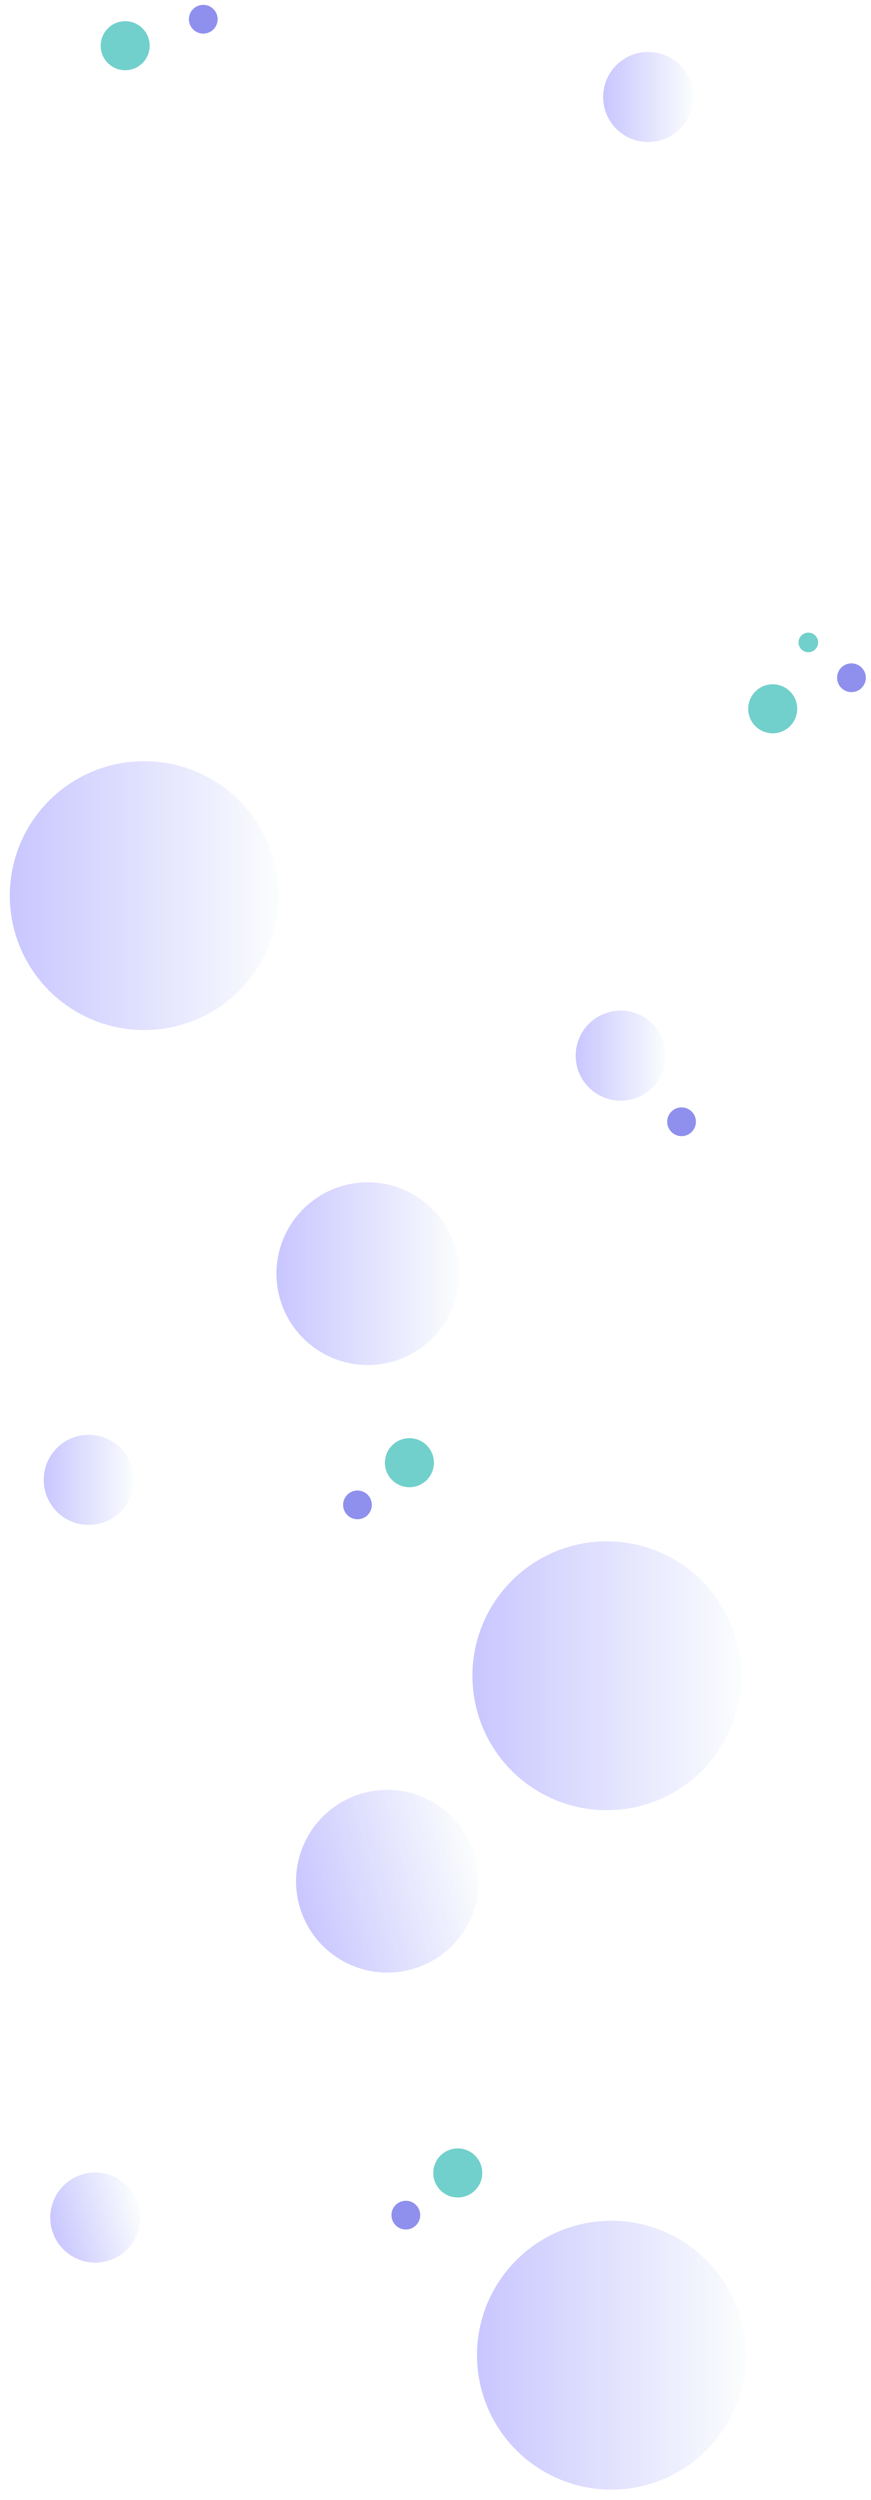 <svg width="1333" height="3823" viewBox="0 0 1333 3823" fill="none" xmlns="http://www.w3.org/2000/svg">
<g opacity="0.6" filter="url(#filter0_df_11107_253678)">
<circle cx="947.612" cy="3590.61" r="205.612" transform="rotate(-90 947.612 3590.61)" fill="url(#paint0_linear_11107_253678)"/>
</g>
<g opacity="0.7" filter="url(#filter1_df_11107_253678)">
<ellipse cx="627" cy="3382" rx="22" ry="22" transform="rotate(-90 627 3382)" fill="#6061E5"/>
</g>
<g opacity="0.6" filter="url(#filter2_df_11107_253678)">
<circle cx="151.735" cy="3385.74" r="68.897" transform="rotate(-105.419 151.735 3385.74)" fill="url(#paint1_linear_11107_253678)"/>
</g>
<g opacity="0.6" filter="url(#filter3_df_11107_253678)">
<ellipse cx="706.5" cy="3317.5" rx="37.5" ry="37.5" transform="rotate(-90 706.5 3317.5)" fill="#13B1A8"/>
</g>
<g opacity="0.6" filter="url(#filter4_df_11107_253678)">
<circle cx="574.834" cy="1936.71" r="139.715" transform="rotate(-90 574.834 1936.71)" fill="url(#paint2_linear_11107_253678)"/>
</g>
<g opacity="0.6" filter="url(#filter5_df_11107_253678)">
<circle cx="940.612" cy="2551.61" r="205.612" transform="rotate(-90 940.612 2551.61)" fill="url(#paint3_linear_11107_253678)"/>
</g>
<g opacity="0.6" filter="url(#filter6_df_11107_253678)">
<circle cx="232.612" cy="1358.61" r="205.612" transform="rotate(-90 232.612 1358.61)" fill="url(#paint4_linear_11107_253678)"/>
</g>
<g opacity="0.7" filter="url(#filter7_df_11107_253678)">
<ellipse cx="553" cy="2295.88" rx="22" ry="22" transform="rotate(-90 553 2295.88)" fill="#6061E5"/>
</g>
<g opacity="0.7" filter="url(#filter8_df_11107_253678)">
<ellipse cx="1049" cy="1710" rx="22" ry="22" transform="rotate(-90 1049 1710)" fill="#6061E5"/>
</g>
<g opacity="0.6" filter="url(#filter9_df_11107_253678)">
<circle cx="141.736" cy="2257.62" r="68.897" transform="rotate(-90 141.736 2257.62)" fill="url(#paint5_linear_11107_253678)"/>
</g>
<g opacity="0.6" filter="url(#filter10_df_11107_253678)">
<circle cx="604.833" cy="2865.83" r="139.715" transform="rotate(-105.419 604.833 2865.83)" fill="url(#paint6_linear_11107_253678)"/>
</g>
<g opacity="0.6" filter="url(#filter11_df_11107_253678)">
<ellipse cx="632.5" cy="2231.38" rx="37.5" ry="37.5" transform="rotate(-90 632.5 2231.38)" fill="#13B1A8"/>
</g>
<g opacity="0.7" filter="url(#filter12_df_11107_253678)">
<ellipse cx="317" cy="24" rx="22" ry="22" transform="rotate(-90 317 24)" fill="#6061E5"/>
</g>
<g opacity="0.6" filter="url(#filter13_df_11107_253678)">
<circle cx="997.897" cy="142.897" r="68.897" transform="rotate(-90 997.897 142.897)" fill="url(#paint7_linear_11107_253678)"/>
</g>
<g opacity="0.6" filter="url(#filter14_df_11107_253678)">
<circle cx="955.897" cy="1608.9" r="68.897" transform="rotate(-90 955.897 1608.9)" fill="url(#paint8_linear_11107_253678)"/>
</g>
<g opacity="0.6" filter="url(#filter15_df_11107_253678)">
<ellipse cx="197.5" cy="64.5" rx="37.5" ry="37.5" transform="rotate(-90 197.5 64.5)" fill="#13B1A8"/>
</g>
<g opacity="0.7" filter="url(#filter16_df_11107_253678)">
<ellipse cx="1309" cy="1031" rx="22" ry="22" transform="rotate(-90 1309 1031)" fill="#6061E5"/>
</g>
<g opacity="0.6" filter="url(#filter17_df_11107_253678)">
<ellipse cx="1188.5" cy="1078.5" rx="37.5" ry="37.5" transform="rotate(-90 1188.5 1078.5)" fill="#13B1A8"/>
</g>
<g opacity="0.6" filter="url(#filter18_df_11107_253678)">
<ellipse cx="1243" cy="977" rx="15" ry="15" transform="rotate(-90 1243 977)" fill="#13B1A8"/>
</g>
<defs>
<filter id="filter0_df_11107_253678" x="715" y="3381" width="442.223" height="441.223" filterUnits="userSpaceOnUse" color-interpolation-filters="sRGB">
<feFlood flood-opacity="0" result="BackgroundImageFix"/>
<feColorMatrix in="SourceAlpha" type="matrix" values="0 0 0 0 0 0 0 0 0 0 0 0 0 0 0 0 0 0 127 0" result="hardAlpha"/>
<feOffset dx="-12" dy="11"/>
<feGaussianBlur stdDeviation="7.5"/>
<feComposite in2="hardAlpha" operator="out"/>
<feColorMatrix type="matrix" values="0 0 0 0 0.808 0 0 0 0 0.659 0 0 0 0 0.737 0 0 0 0.2 0"/>
<feBlend mode="normal" in2="BackgroundImageFix" result="effect1_dropShadow_11107_253678"/>
<feBlend mode="normal" in="SourceGraphic" in2="effect1_dropShadow_11107_253678" result="shape"/>
<feGaussianBlur stdDeviation="2" result="effect2_foregroundBlur_11107_253678"/>
</filter>
<filter id="filter1_df_11107_253678" x="591.686" y="3358.03" width="59.287" height="58.794" filterUnits="userSpaceOnUse" color-interpolation-filters="sRGB">
<feFlood flood-opacity="0" result="BackgroundImageFix"/>
<feColorMatrix in="SourceAlpha" type="matrix" values="0 0 0 0 0 0 0 0 0 0 0 0 0 0 0 0 0 0 127 0" result="hardAlpha"/>
<feOffset dx="-5.918" dy="5.424"/>
<feGaussianBlur stdDeviation="3.698"/>
<feComposite in2="hardAlpha" operator="out"/>
<feColorMatrix type="matrix" values="0 0 0 0 0.808 0 0 0 0 0.659 0 0 0 0 0.737 0 0 0 0.2 0"/>
<feBlend mode="normal" in2="BackgroundImageFix" result="effect1_dropShadow_11107_253678"/>
<feBlend mode="normal" in="SourceGraphic" in2="effect1_dropShadow_11107_253678" result="shape"/>
<feGaussianBlur stdDeviation="0.986" result="effect2_foregroundBlur_11107_253678"/>
</filter>
<filter id="filter2_df_11107_253678" x="69.507" y="3314.85" width="153.116" height="152.622" filterUnits="userSpaceOnUse" color-interpolation-filters="sRGB">
<feFlood flood-opacity="0" result="BackgroundImageFix"/>
<feColorMatrix in="SourceAlpha" type="matrix" values="0 0 0 0 0 0 0 0 0 0 0 0 0 0 0 0 0 0 127 0" result="hardAlpha"/>
<feOffset dx="-5.918" dy="5.424"/>
<feGaussianBlur stdDeviation="3.698"/>
<feComposite in2="hardAlpha" operator="out"/>
<feColorMatrix type="matrix" values="0 0 0 0 0.808 0 0 0 0 0.659 0 0 0 0 0.737 0 0 0 0.2 0"/>
<feBlend mode="normal" in2="BackgroundImageFix" result="effect1_dropShadow_11107_253678"/>
<feBlend mode="normal" in="SourceGraphic" in2="effect1_dropShadow_11107_253678" result="shape"/>
<feGaussianBlur stdDeviation="0.986" result="effect2_foregroundBlur_11107_253678"/>
</filter>
<filter id="filter3_df_11107_253678" x="655.686" y="3278.03" width="90.287" height="89.794" filterUnits="userSpaceOnUse" color-interpolation-filters="sRGB">
<feFlood flood-opacity="0" result="BackgroundImageFix"/>
<feColorMatrix in="SourceAlpha" type="matrix" values="0 0 0 0 0 0 0 0 0 0 0 0 0 0 0 0 0 0 127 0" result="hardAlpha"/>
<feOffset dx="-5.918" dy="5.424"/>
<feGaussianBlur stdDeviation="3.698"/>
<feComposite in2="hardAlpha" operator="out"/>
<feColorMatrix type="matrix" values="0 0 0 0 0.808 0 0 0 0 0.659 0 0 0 0 0.737 0 0 0 0.2 0"/>
<feBlend mode="normal" in2="BackgroundImageFix" result="effect1_dropShadow_11107_253678"/>
<feBlend mode="normal" in="SourceGraphic" in2="effect1_dropShadow_11107_253678" result="shape"/>
<feGaussianBlur stdDeviation="0.986" result="effect2_foregroundBlur_11107_253678"/>
</filter>
<filter id="filter4_df_11107_253678" x="408.119" y="1793" width="310.43" height="309.43" filterUnits="userSpaceOnUse" color-interpolation-filters="sRGB">
<feFlood flood-opacity="0" result="BackgroundImageFix"/>
<feColorMatrix in="SourceAlpha" type="matrix" values="0 0 0 0 0 0 0 0 0 0 0 0 0 0 0 0 0 0 127 0" result="hardAlpha"/>
<feOffset dx="-12" dy="11"/>
<feGaussianBlur stdDeviation="7.5"/>
<feComposite in2="hardAlpha" operator="out"/>
<feColorMatrix type="matrix" values="0 0 0 0 0.808 0 0 0 0 0.659 0 0 0 0 0.737 0 0 0 0.2 0"/>
<feBlend mode="normal" in2="BackgroundImageFix" result="effect1_dropShadow_11107_253678"/>
<feBlend mode="normal" in="SourceGraphic" in2="effect1_dropShadow_11107_253678" result="shape"/>
<feGaussianBlur stdDeviation="2" result="effect2_foregroundBlur_11107_253678"/>
</filter>
<filter id="filter5_df_11107_253678" x="708" y="2342" width="442.223" height="441.223" filterUnits="userSpaceOnUse" color-interpolation-filters="sRGB">
<feFlood flood-opacity="0" result="BackgroundImageFix"/>
<feColorMatrix in="SourceAlpha" type="matrix" values="0 0 0 0 0 0 0 0 0 0 0 0 0 0 0 0 0 0 127 0" result="hardAlpha"/>
<feOffset dx="-12" dy="11"/>
<feGaussianBlur stdDeviation="7.5"/>
<feComposite in2="hardAlpha" operator="out"/>
<feColorMatrix type="matrix" values="0 0 0 0 0.808 0 0 0 0 0.659 0 0 0 0 0.737 0 0 0 0.2 0"/>
<feBlend mode="normal" in2="BackgroundImageFix" result="effect1_dropShadow_11107_253678"/>
<feBlend mode="normal" in="SourceGraphic" in2="effect1_dropShadow_11107_253678" result="shape"/>
<feGaussianBlur stdDeviation="2" result="effect2_foregroundBlur_11107_253678"/>
</filter>
<filter id="filter6_df_11107_253678" x="0" y="1149" width="442.223" height="441.223" filterUnits="userSpaceOnUse" color-interpolation-filters="sRGB">
<feFlood flood-opacity="0" result="BackgroundImageFix"/>
<feColorMatrix in="SourceAlpha" type="matrix" values="0 0 0 0 0 0 0 0 0 0 0 0 0 0 0 0 0 0 127 0" result="hardAlpha"/>
<feOffset dx="-12" dy="11"/>
<feGaussianBlur stdDeviation="7.5"/>
<feComposite in2="hardAlpha" operator="out"/>
<feColorMatrix type="matrix" values="0 0 0 0 0.808 0 0 0 0 0.659 0 0 0 0 0.737 0 0 0 0.2 0"/>
<feBlend mode="normal" in2="BackgroundImageFix" result="effect1_dropShadow_11107_253678"/>
<feBlend mode="normal" in="SourceGraphic" in2="effect1_dropShadow_11107_253678" result="shape"/>
<feGaussianBlur stdDeviation="2" result="effect2_foregroundBlur_11107_253678"/>
</filter>
<filter id="filter7_df_11107_253678" x="517.686" y="2271.91" width="59.287" height="58.794" filterUnits="userSpaceOnUse" color-interpolation-filters="sRGB">
<feFlood flood-opacity="0" result="BackgroundImageFix"/>
<feColorMatrix in="SourceAlpha" type="matrix" values="0 0 0 0 0 0 0 0 0 0 0 0 0 0 0 0 0 0 127 0" result="hardAlpha"/>
<feOffset dx="-5.918" dy="5.424"/>
<feGaussianBlur stdDeviation="3.698"/>
<feComposite in2="hardAlpha" operator="out"/>
<feColorMatrix type="matrix" values="0 0 0 0 0.808 0 0 0 0 0.659 0 0 0 0 0.737 0 0 0 0.2 0"/>
<feBlend mode="normal" in2="BackgroundImageFix" result="effect1_dropShadow_11107_253678"/>
<feBlend mode="normal" in="SourceGraphic" in2="effect1_dropShadow_11107_253678" result="shape"/>
<feGaussianBlur stdDeviation="0.986" result="effect2_foregroundBlur_11107_253678"/>
</filter>
<filter id="filter8_df_11107_253678" x="1013.69" y="1686.03" width="59.287" height="58.794" filterUnits="userSpaceOnUse" color-interpolation-filters="sRGB">
<feFlood flood-opacity="0" result="BackgroundImageFix"/>
<feColorMatrix in="SourceAlpha" type="matrix" values="0 0 0 0 0 0 0 0 0 0 0 0 0 0 0 0 0 0 127 0" result="hardAlpha"/>
<feOffset dx="-5.918" dy="5.424"/>
<feGaussianBlur stdDeviation="3.698"/>
<feComposite in2="hardAlpha" operator="out"/>
<feColorMatrix type="matrix" values="0 0 0 0 0.808 0 0 0 0 0.659 0 0 0 0 0.737 0 0 0 0.2 0"/>
<feBlend mode="normal" in2="BackgroundImageFix" result="effect1_dropShadow_11107_253678"/>
<feBlend mode="normal" in="SourceGraphic" in2="effect1_dropShadow_11107_253678" result="shape"/>
<feGaussianBlur stdDeviation="0.986" result="effect2_foregroundBlur_11107_253678"/>
</filter>
<filter id="filter9_df_11107_253678" x="59.525" y="2186.75" width="153.081" height="152.588" filterUnits="userSpaceOnUse" color-interpolation-filters="sRGB">
<feFlood flood-opacity="0" result="BackgroundImageFix"/>
<feColorMatrix in="SourceAlpha" type="matrix" values="0 0 0 0 0 0 0 0 0 0 0 0 0 0 0 0 0 0 127 0" result="hardAlpha"/>
<feOffset dx="-5.918" dy="5.424"/>
<feGaussianBlur stdDeviation="3.698"/>
<feComposite in2="hardAlpha" operator="out"/>
<feColorMatrix type="matrix" values="0 0 0 0 0.808 0 0 0 0 0.659 0 0 0 0 0.737 0 0 0 0.2 0"/>
<feBlend mode="normal" in2="BackgroundImageFix" result="effect1_dropShadow_11107_253678"/>
<feBlend mode="normal" in="SourceGraphic" in2="effect1_dropShadow_11107_253678" result="shape"/>
<feGaussianBlur stdDeviation="0.986" result="effect2_foregroundBlur_11107_253678"/>
</filter>
<filter id="filter10_df_11107_253678" x="438.083" y="2722.08" width="310.5" height="309.5" filterUnits="userSpaceOnUse" color-interpolation-filters="sRGB">
<feFlood flood-opacity="0" result="BackgroundImageFix"/>
<feColorMatrix in="SourceAlpha" type="matrix" values="0 0 0 0 0 0 0 0 0 0 0 0 0 0 0 0 0 0 127 0" result="hardAlpha"/>
<feOffset dx="-12" dy="11"/>
<feGaussianBlur stdDeviation="7.5"/>
<feComposite in2="hardAlpha" operator="out"/>
<feColorMatrix type="matrix" values="0 0 0 0 0.808 0 0 0 0 0.659 0 0 0 0 0.737 0 0 0 0.2 0"/>
<feBlend mode="normal" in2="BackgroundImageFix" result="effect1_dropShadow_11107_253678"/>
<feBlend mode="normal" in="SourceGraphic" in2="effect1_dropShadow_11107_253678" result="shape"/>
<feGaussianBlur stdDeviation="2" result="effect2_foregroundBlur_11107_253678"/>
</filter>
<filter id="filter11_df_11107_253678" x="581.686" y="2191.91" width="90.287" height="89.794" filterUnits="userSpaceOnUse" color-interpolation-filters="sRGB">
<feFlood flood-opacity="0" result="BackgroundImageFix"/>
<feColorMatrix in="SourceAlpha" type="matrix" values="0 0 0 0 0 0 0 0 0 0 0 0 0 0 0 0 0 0 127 0" result="hardAlpha"/>
<feOffset dx="-5.918" dy="5.424"/>
<feGaussianBlur stdDeviation="3.698"/>
<feComposite in2="hardAlpha" operator="out"/>
<feColorMatrix type="matrix" values="0 0 0 0 0.808 0 0 0 0 0.659 0 0 0 0 0.737 0 0 0 0.2 0"/>
<feBlend mode="normal" in2="BackgroundImageFix" result="effect1_dropShadow_11107_253678"/>
<feBlend mode="normal" in="SourceGraphic" in2="effect1_dropShadow_11107_253678" result="shape"/>
<feGaussianBlur stdDeviation="0.986" result="effect2_foregroundBlur_11107_253678"/>
</filter>
<filter id="filter12_df_11107_253678" x="281.686" y="0.027" width="59.287" height="58.794" filterUnits="userSpaceOnUse" color-interpolation-filters="sRGB">
<feFlood flood-opacity="0" result="BackgroundImageFix"/>
<feColorMatrix in="SourceAlpha" type="matrix" values="0 0 0 0 0 0 0 0 0 0 0 0 0 0 0 0 0 0 127 0" result="hardAlpha"/>
<feOffset dx="-5.918" dy="5.424"/>
<feGaussianBlur stdDeviation="3.698"/>
<feComposite in2="hardAlpha" operator="out"/>
<feColorMatrix type="matrix" values="0 0 0 0 0.808 0 0 0 0 0.659 0 0 0 0 0.737 0 0 0 0.2 0"/>
<feBlend mode="normal" in2="BackgroundImageFix" result="effect1_dropShadow_11107_253678"/>
<feBlend mode="normal" in="SourceGraphic" in2="effect1_dropShadow_11107_253678" result="shape"/>
<feGaussianBlur stdDeviation="0.986" result="effect2_foregroundBlur_11107_253678"/>
</filter>
<filter id="filter13_df_11107_253678" x="915.686" y="72.028" width="153.081" height="152.588" filterUnits="userSpaceOnUse" color-interpolation-filters="sRGB">
<feFlood flood-opacity="0" result="BackgroundImageFix"/>
<feColorMatrix in="SourceAlpha" type="matrix" values="0 0 0 0 0 0 0 0 0 0 0 0 0 0 0 0 0 0 127 0" result="hardAlpha"/>
<feOffset dx="-5.918" dy="5.424"/>
<feGaussianBlur stdDeviation="3.698"/>
<feComposite in2="hardAlpha" operator="out"/>
<feColorMatrix type="matrix" values="0 0 0 0 0.808 0 0 0 0 0.659 0 0 0 0 0.737 0 0 0 0.2 0"/>
<feBlend mode="normal" in2="BackgroundImageFix" result="effect1_dropShadow_11107_253678"/>
<feBlend mode="normal" in="SourceGraphic" in2="effect1_dropShadow_11107_253678" result="shape"/>
<feGaussianBlur stdDeviation="0.986" result="effect2_foregroundBlur_11107_253678"/>
</filter>
<filter id="filter14_df_11107_253678" x="873.686" y="1538.03" width="153.081" height="152.588" filterUnits="userSpaceOnUse" color-interpolation-filters="sRGB">
<feFlood flood-opacity="0" result="BackgroundImageFix"/>
<feColorMatrix in="SourceAlpha" type="matrix" values="0 0 0 0 0 0 0 0 0 0 0 0 0 0 0 0 0 0 127 0" result="hardAlpha"/>
<feOffset dx="-5.918" dy="5.424"/>
<feGaussianBlur stdDeviation="3.698"/>
<feComposite in2="hardAlpha" operator="out"/>
<feColorMatrix type="matrix" values="0 0 0 0 0.808 0 0 0 0 0.659 0 0 0 0 0.737 0 0 0 0.2 0"/>
<feBlend mode="normal" in2="BackgroundImageFix" result="effect1_dropShadow_11107_253678"/>
<feBlend mode="normal" in="SourceGraphic" in2="effect1_dropShadow_11107_253678" result="shape"/>
<feGaussianBlur stdDeviation="0.986" result="effect2_foregroundBlur_11107_253678"/>
</filter>
<filter id="filter15_df_11107_253678" x="146.686" y="25.027" width="90.287" height="89.794" filterUnits="userSpaceOnUse" color-interpolation-filters="sRGB">
<feFlood flood-opacity="0" result="BackgroundImageFix"/>
<feColorMatrix in="SourceAlpha" type="matrix" values="0 0 0 0 0 0 0 0 0 0 0 0 0 0 0 0 0 0 127 0" result="hardAlpha"/>
<feOffset dx="-5.918" dy="5.424"/>
<feGaussianBlur stdDeviation="3.698"/>
<feComposite in2="hardAlpha" operator="out"/>
<feColorMatrix type="matrix" values="0 0 0 0 0.808 0 0 0 0 0.659 0 0 0 0 0.737 0 0 0 0.2 0"/>
<feBlend mode="normal" in2="BackgroundImageFix" result="effect1_dropShadow_11107_253678"/>
<feBlend mode="normal" in="SourceGraphic" in2="effect1_dropShadow_11107_253678" result="shape"/>
<feGaussianBlur stdDeviation="0.986" result="effect2_foregroundBlur_11107_253678"/>
</filter>
<filter id="filter16_df_11107_253678" x="1273.69" y="1007.03" width="59.287" height="58.794" filterUnits="userSpaceOnUse" color-interpolation-filters="sRGB">
<feFlood flood-opacity="0" result="BackgroundImageFix"/>
<feColorMatrix in="SourceAlpha" type="matrix" values="0 0 0 0 0 0 0 0 0 0 0 0 0 0 0 0 0 0 127 0" result="hardAlpha"/>
<feOffset dx="-5.918" dy="5.424"/>
<feGaussianBlur stdDeviation="3.698"/>
<feComposite in2="hardAlpha" operator="out"/>
<feColorMatrix type="matrix" values="0 0 0 0 0.808 0 0 0 0 0.659 0 0 0 0 0.737 0 0 0 0.2 0"/>
<feBlend mode="normal" in2="BackgroundImageFix" result="effect1_dropShadow_11107_253678"/>
<feBlend mode="normal" in="SourceGraphic" in2="effect1_dropShadow_11107_253678" result="shape"/>
<feGaussianBlur stdDeviation="0.986" result="effect2_foregroundBlur_11107_253678"/>
</filter>
<filter id="filter17_df_11107_253678" x="1137.69" y="1039.03" width="90.287" height="89.794" filterUnits="userSpaceOnUse" color-interpolation-filters="sRGB">
<feFlood flood-opacity="0" result="BackgroundImageFix"/>
<feColorMatrix in="SourceAlpha" type="matrix" values="0 0 0 0 0 0 0 0 0 0 0 0 0 0 0 0 0 0 127 0" result="hardAlpha"/>
<feOffset dx="-5.918" dy="5.424"/>
<feGaussianBlur stdDeviation="3.698"/>
<feComposite in2="hardAlpha" operator="out"/>
<feColorMatrix type="matrix" values="0 0 0 0 0.808 0 0 0 0 0.659 0 0 0 0 0.737 0 0 0 0.2 0"/>
<feBlend mode="normal" in2="BackgroundImageFix" result="effect1_dropShadow_11107_253678"/>
<feBlend mode="normal" in="SourceGraphic" in2="effect1_dropShadow_11107_253678" result="shape"/>
<feGaussianBlur stdDeviation="0.986" result="effect2_foregroundBlur_11107_253678"/>
</filter>
<filter id="filter18_df_11107_253678" x="1214.69" y="960.027" width="45.287" height="44.794" filterUnits="userSpaceOnUse" color-interpolation-filters="sRGB">
<feFlood flood-opacity="0" result="BackgroundImageFix"/>
<feColorMatrix in="SourceAlpha" type="matrix" values="0 0 0 0 0 0 0 0 0 0 0 0 0 0 0 0 0 0 127 0" result="hardAlpha"/>
<feOffset dx="-5.918" dy="5.424"/>
<feGaussianBlur stdDeviation="3.698"/>
<feComposite in2="hardAlpha" operator="out"/>
<feColorMatrix type="matrix" values="0 0 0 0 0.808 0 0 0 0 0.659 0 0 0 0 0.737 0 0 0 0.2 0"/>
<feBlend mode="normal" in2="BackgroundImageFix" result="effect1_dropShadow_11107_253678"/>
<feBlend mode="normal" in="SourceGraphic" in2="effect1_dropShadow_11107_253678" result="shape"/>
<feGaussianBlur stdDeviation="0.986" result="effect2_foregroundBlur_11107_253678"/>
</filter>
<linearGradient id="paint0_linear_11107_253678" x1="947.612" y1="3385" x2="947.612" y2="3796.22" gradientUnits="userSpaceOnUse">
<stop stop-color="#A4A0FF"/>
<stop offset="1" stop-color="#F8FCFC"/>
</linearGradient>
<linearGradient id="paint1_linear_11107_253678" x1="151.735" y1="3316.84" x2="151.735" y2="3454.63" gradientUnits="userSpaceOnUse">
<stop stop-color="#A4A0FF"/>
<stop offset="1" stop-color="#F8FCFC"/>
</linearGradient>
<linearGradient id="paint2_linear_11107_253678" x1="574.834" y1="1797" x2="574.834" y2="2076.43" gradientUnits="userSpaceOnUse">
<stop stop-color="#A4A0FF"/>
<stop offset="1" stop-color="#F8FCFC"/>
</linearGradient>
<linearGradient id="paint3_linear_11107_253678" x1="940.612" y1="2346" x2="940.612" y2="2757.22" gradientUnits="userSpaceOnUse">
<stop stop-color="#A4A0FF"/>
<stop offset="1" stop-color="#F8FCFC"/>
</linearGradient>
<linearGradient id="paint4_linear_11107_253678" x1="232.612" y1="1153" x2="232.612" y2="1564.22" gradientUnits="userSpaceOnUse">
<stop stop-color="#A4A0FF"/>
<stop offset="1" stop-color="#F8FCFC"/>
</linearGradient>
<linearGradient id="paint5_linear_11107_253678" x1="141.736" y1="2188.72" x2="141.736" y2="2326.51" gradientUnits="userSpaceOnUse">
<stop stop-color="#A4A0FF"/>
<stop offset="1" stop-color="#F8FCFC"/>
</linearGradient>
<linearGradient id="paint6_linear_11107_253678" x1="604.833" y1="2726.12" x2="604.833" y2="3005.55" gradientUnits="userSpaceOnUse">
<stop stop-color="#A4A0FF"/>
<stop offset="1" stop-color="#F8FCFC"/>
</linearGradient>
<linearGradient id="paint7_linear_11107_253678" x1="997.897" y1="74" x2="997.897" y2="211.794" gradientUnits="userSpaceOnUse">
<stop stop-color="#A4A0FF"/>
<stop offset="1" stop-color="#F8FCFC"/>
</linearGradient>
<linearGradient id="paint8_linear_11107_253678" x1="955.897" y1="1540" x2="955.897" y2="1677.79" gradientUnits="userSpaceOnUse">
<stop stop-color="#A4A0FF"/>
<stop offset="1" stop-color="#F8FCFC"/>
</linearGradient>
</defs>
</svg>
